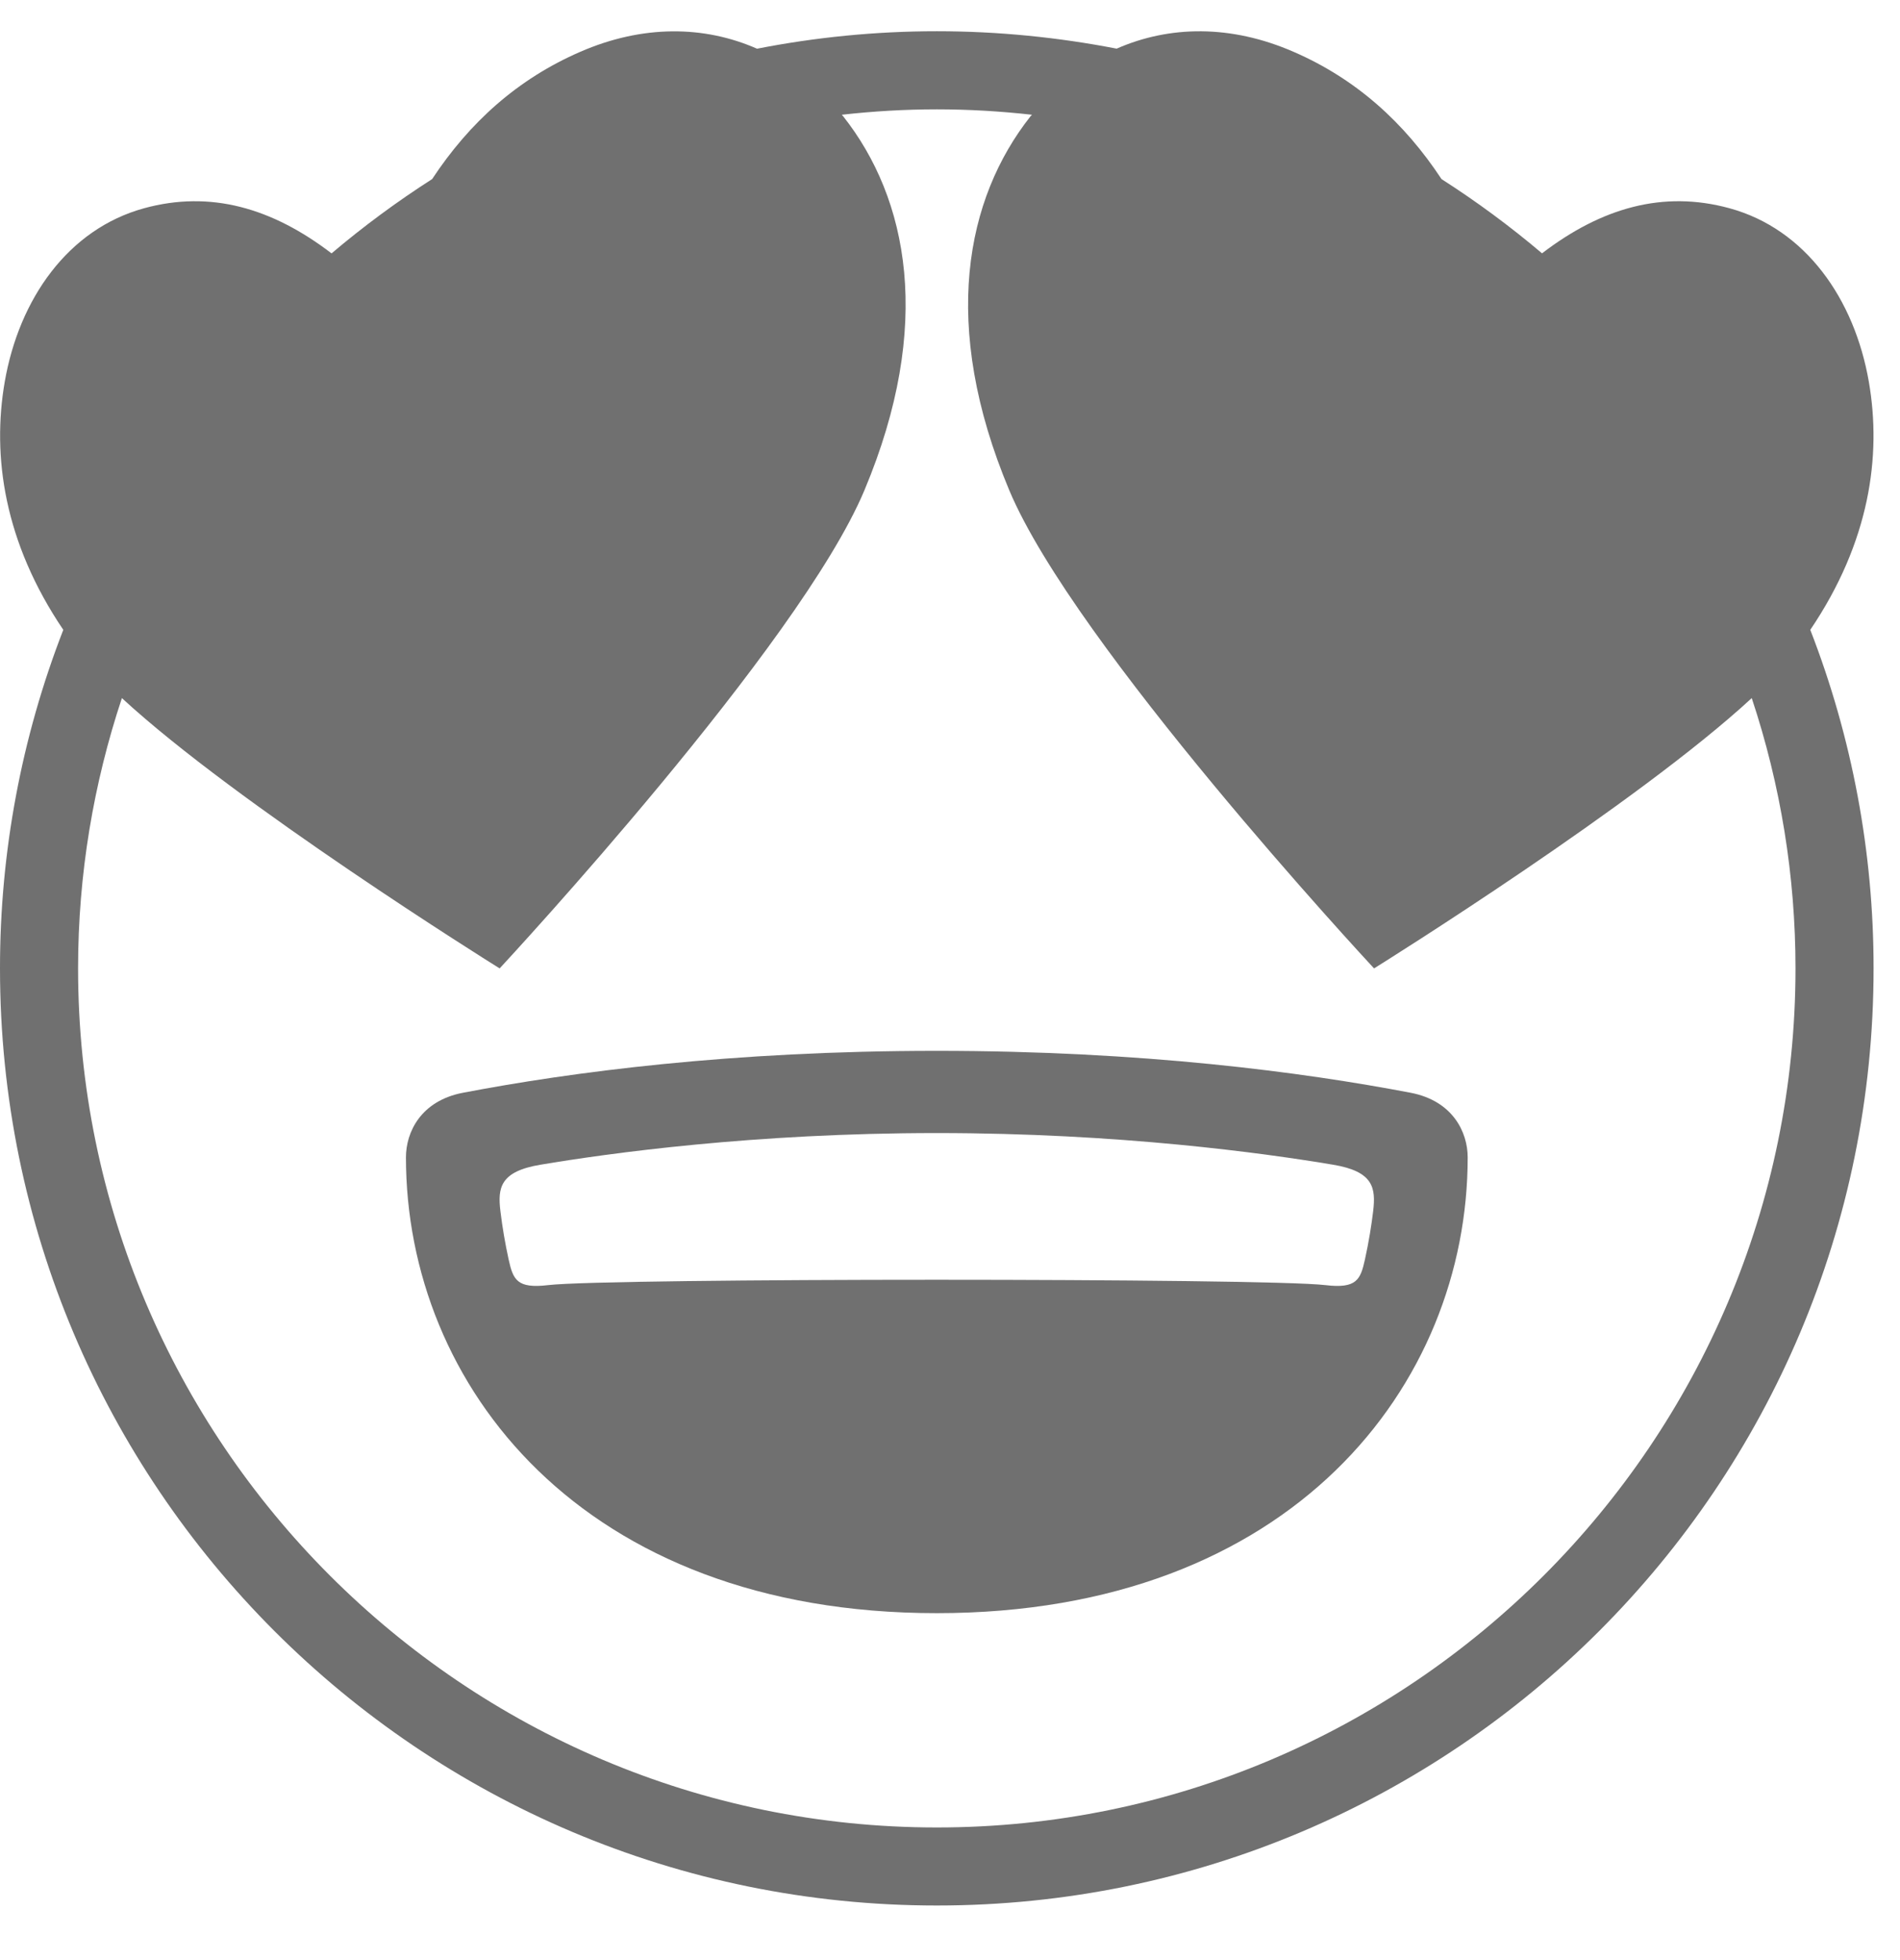 <svg width="32" height="33" viewBox="0 0 32 33" fill="none" xmlns="http://www.w3.org/2000/svg">
<path d="M30.489 10.604C31.488 9.128 31.693 7.679 31.475 6.426C31.232 5.03 30.407 3.855 29.128 3.506C28.013 3.201 26.975 3.497 25.971 4.265C25.435 3.811 24.869 3.393 24.278 3.015C23.649 2.061 22.84 1.33 21.788 0.873C20.731 0.412 19.695 0.429 18.807 0.819C17.826 0.629 16.815 0.526 15.778 0.526C14.742 0.526 13.731 0.628 12.75 0.82C11.863 0.43 10.826 0.413 9.769 0.874C8.717 1.331 7.907 2.062 7.278 3.015C6.686 3.394 6.12 3.812 5.584 4.266C4.58 3.498 3.542 3.201 2.427 3.506C1.149 3.856 0.323 5.03 0.08 6.427C-0.137 7.679 0.068 9.129 1.066 10.604C0.36 12.421 -0.001 14.354 2.34195e-06 16.303C2.34195e-06 25.017 7.065 32.081 15.778 32.081C24.491 32.081 31.555 25.017 31.555 16.303C31.556 14.354 31.195 12.421 30.489 10.604ZM15.778 30.767C7.803 30.767 1.315 24.278 1.315 16.303C1.315 14.714 1.577 13.184 2.053 11.753C3.978 13.531 8.246 16.199 8.415 16.304C8.556 16.151 13.463 10.863 14.558 8.256C15.727 5.47 15.293 3.341 14.201 1.958C14.193 1.949 14.184 1.941 14.177 1.932C14.703 1.873 15.237 1.841 15.778 1.841C16.32 1.841 16.855 1.873 17.381 1.932C17.373 1.941 17.364 1.949 17.356 1.958C16.265 3.341 15.83 5.47 16.999 8.256C18.094 10.863 23 16.151 23.142 16.304C23.311 16.199 27.578 13.532 29.503 11.753C29.991 13.22 30.24 14.756 30.24 16.303C30.24 24.278 23.753 30.767 15.778 30.767Z" fill="#707070"/>
<path d="M23.76 18.398C21.938 18.05 19.247 17.692 15.777 17.692C12.308 17.692 9.616 18.05 7.795 18.398C7.085 18.535 6.837 19.063 6.837 19.485C6.837 23.309 9.788 27.159 15.777 27.159C21.767 27.159 24.719 23.31 24.719 19.485C24.719 19.063 24.469 18.535 23.76 18.398ZM23.127 20.39C23.099 20.622 23.055 20.903 22.988 21.207C22.913 21.543 22.85 21.699 22.322 21.636C21.312 21.516 10.243 21.516 9.232 21.636C8.705 21.699 8.642 21.543 8.567 21.207C8.508 20.937 8.461 20.665 8.428 20.39C8.38 19.999 8.422 19.722 9.103 19.609C10.258 19.415 12.699 19.076 15.777 19.076C18.855 19.076 21.297 19.415 22.451 19.609C23.132 19.722 23.173 19.998 23.127 20.39Z" fill="#707070"/>
</svg>
